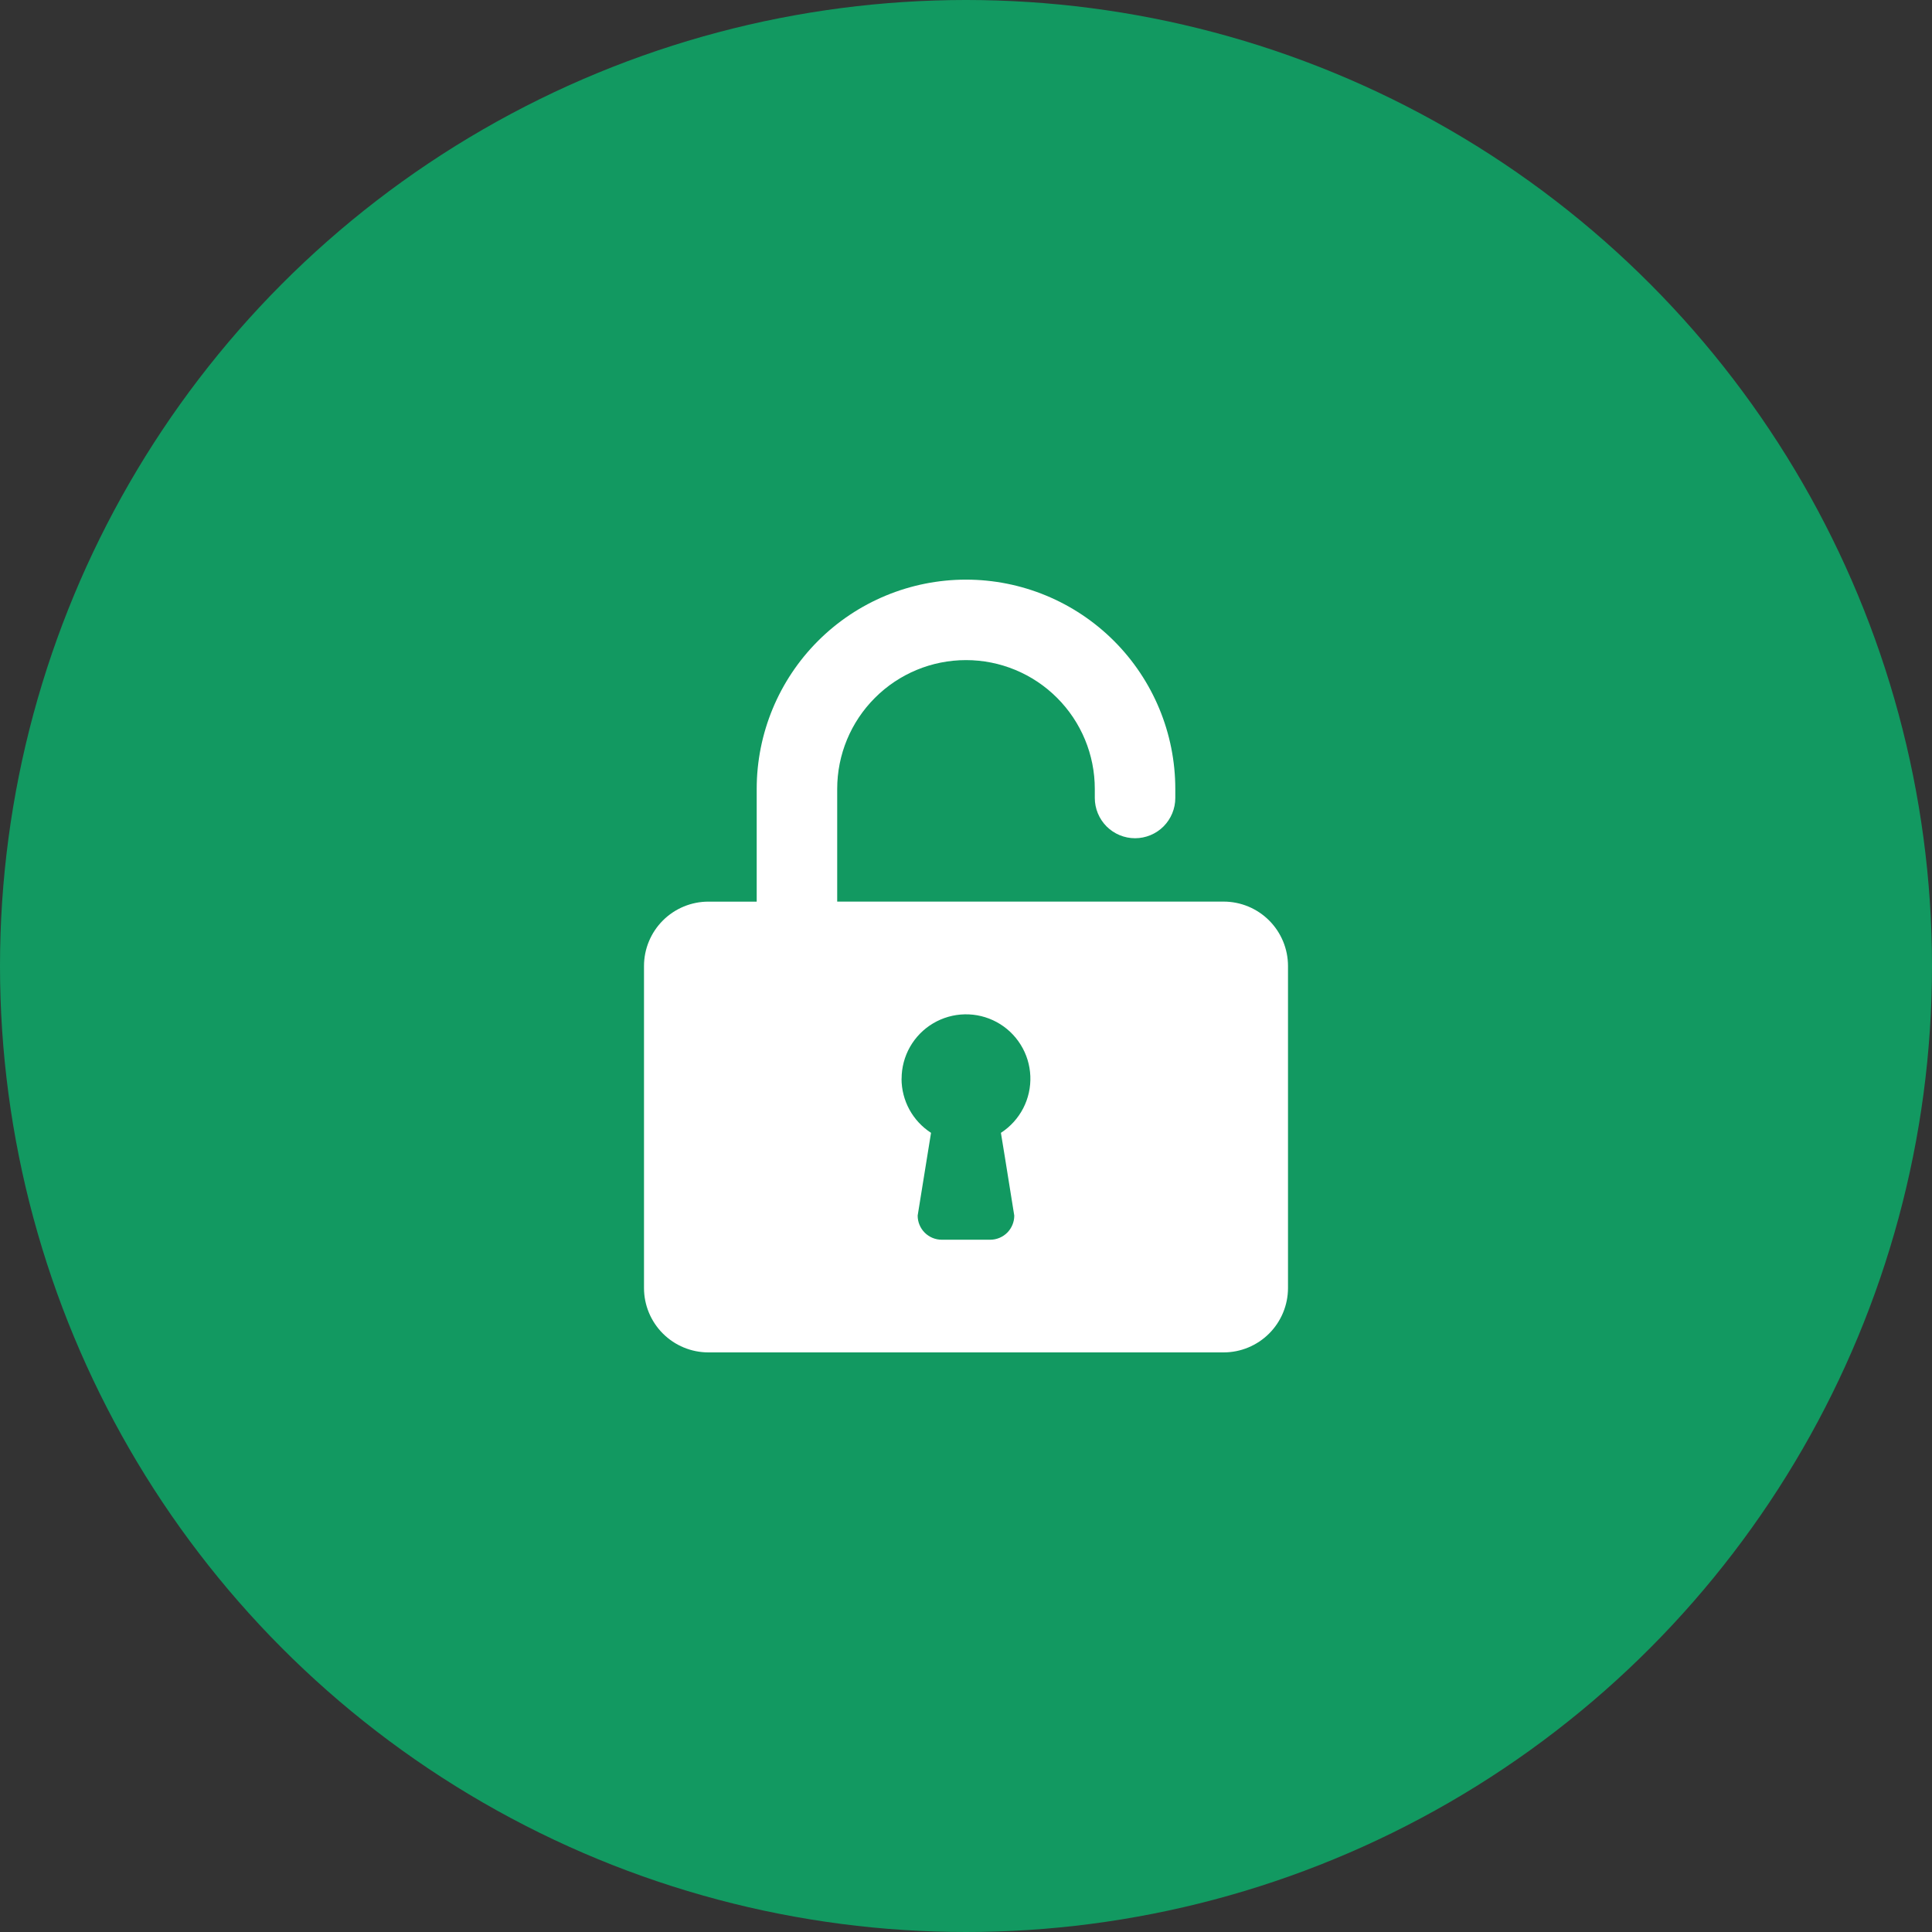 <svg width="60" height="60" viewBox="0 0 60 60" fill="none" xmlns="http://www.w3.org/2000/svg">
<rect x="0" y="0" width="60" height="60" fill="#333333" stroke="none"/>
<circle cx="30" cy="30" r="30" fill="#129961"/>
<g clip-path="url(#clip0_3_78)">
<path d="M20 40C20 40.53 20.211 41.039 20.586 41.414C20.961 41.789 21.47 42 22 42H38C38.531 42 39.039 41.789 39.414 41.414C39.789 41.039 40 40.53 40 40V30C40 29.47 39.789 28.961 39.414 28.586C39.039 28.211 38.531 28 38 28H26V24.5C26 23.439 26.421 22.422 27.172 21.672C27.922 20.921 28.939 20.5 30 20.5C31.061 20.5 32.078 20.921 32.828 21.672C33.579 22.422 34 23.439 34 24.5V24.782C34 25.113 34.132 25.431 34.366 25.666C34.601 25.9 34.919 26.032 35.25 26.032C35.581 26.032 35.9 25.9 36.134 25.666C36.368 25.431 36.5 25.113 36.5 24.782V24.749V24.751V24.501C36.5 22.777 35.815 21.124 34.596 19.905C33.377 18.686 31.724 18.001 30 18.001C28.276 18.001 26.623 18.686 25.404 19.905C24.185 21.124 23.5 22.777 23.5 24.501V28.001H22C21.47 28.001 20.961 28.212 20.586 28.587C20.211 28.962 20 29.471 20 30.001V40.001V40ZM28 33.5C28 33.154 28.09 32.813 28.261 32.512C28.433 32.211 28.679 31.959 28.977 31.782C29.275 31.605 29.613 31.508 29.96 31.501C30.306 31.494 30.648 31.577 30.953 31.742C31.258 31.907 31.514 32.149 31.697 32.443C31.881 32.737 31.984 33.073 31.998 33.42C32.012 33.766 31.936 34.11 31.777 34.418C31.618 34.725 31.382 34.987 31.092 35.176L31.084 35.181C31.084 35.181 31.279 36.361 31.499 37.751V37.752C31.499 37.951 31.42 38.141 31.28 38.282C31.139 38.422 30.949 38.501 30.75 38.501H29.248C29.049 38.501 28.859 38.422 28.718 38.282C28.578 38.141 28.499 37.951 28.499 37.752V37.751L28.914 35.181C28.633 35 28.402 34.751 28.242 34.458C28.082 34.164 27.998 33.835 27.998 33.501L28 33.5Z" fill="white"/>
</g>
<defs>
<clipPath id="clip0_3_78">
<rect width="20" height="24" fill="white" transform="translate(20 18)"/>
</clipPath>
</defs>
</svg>
